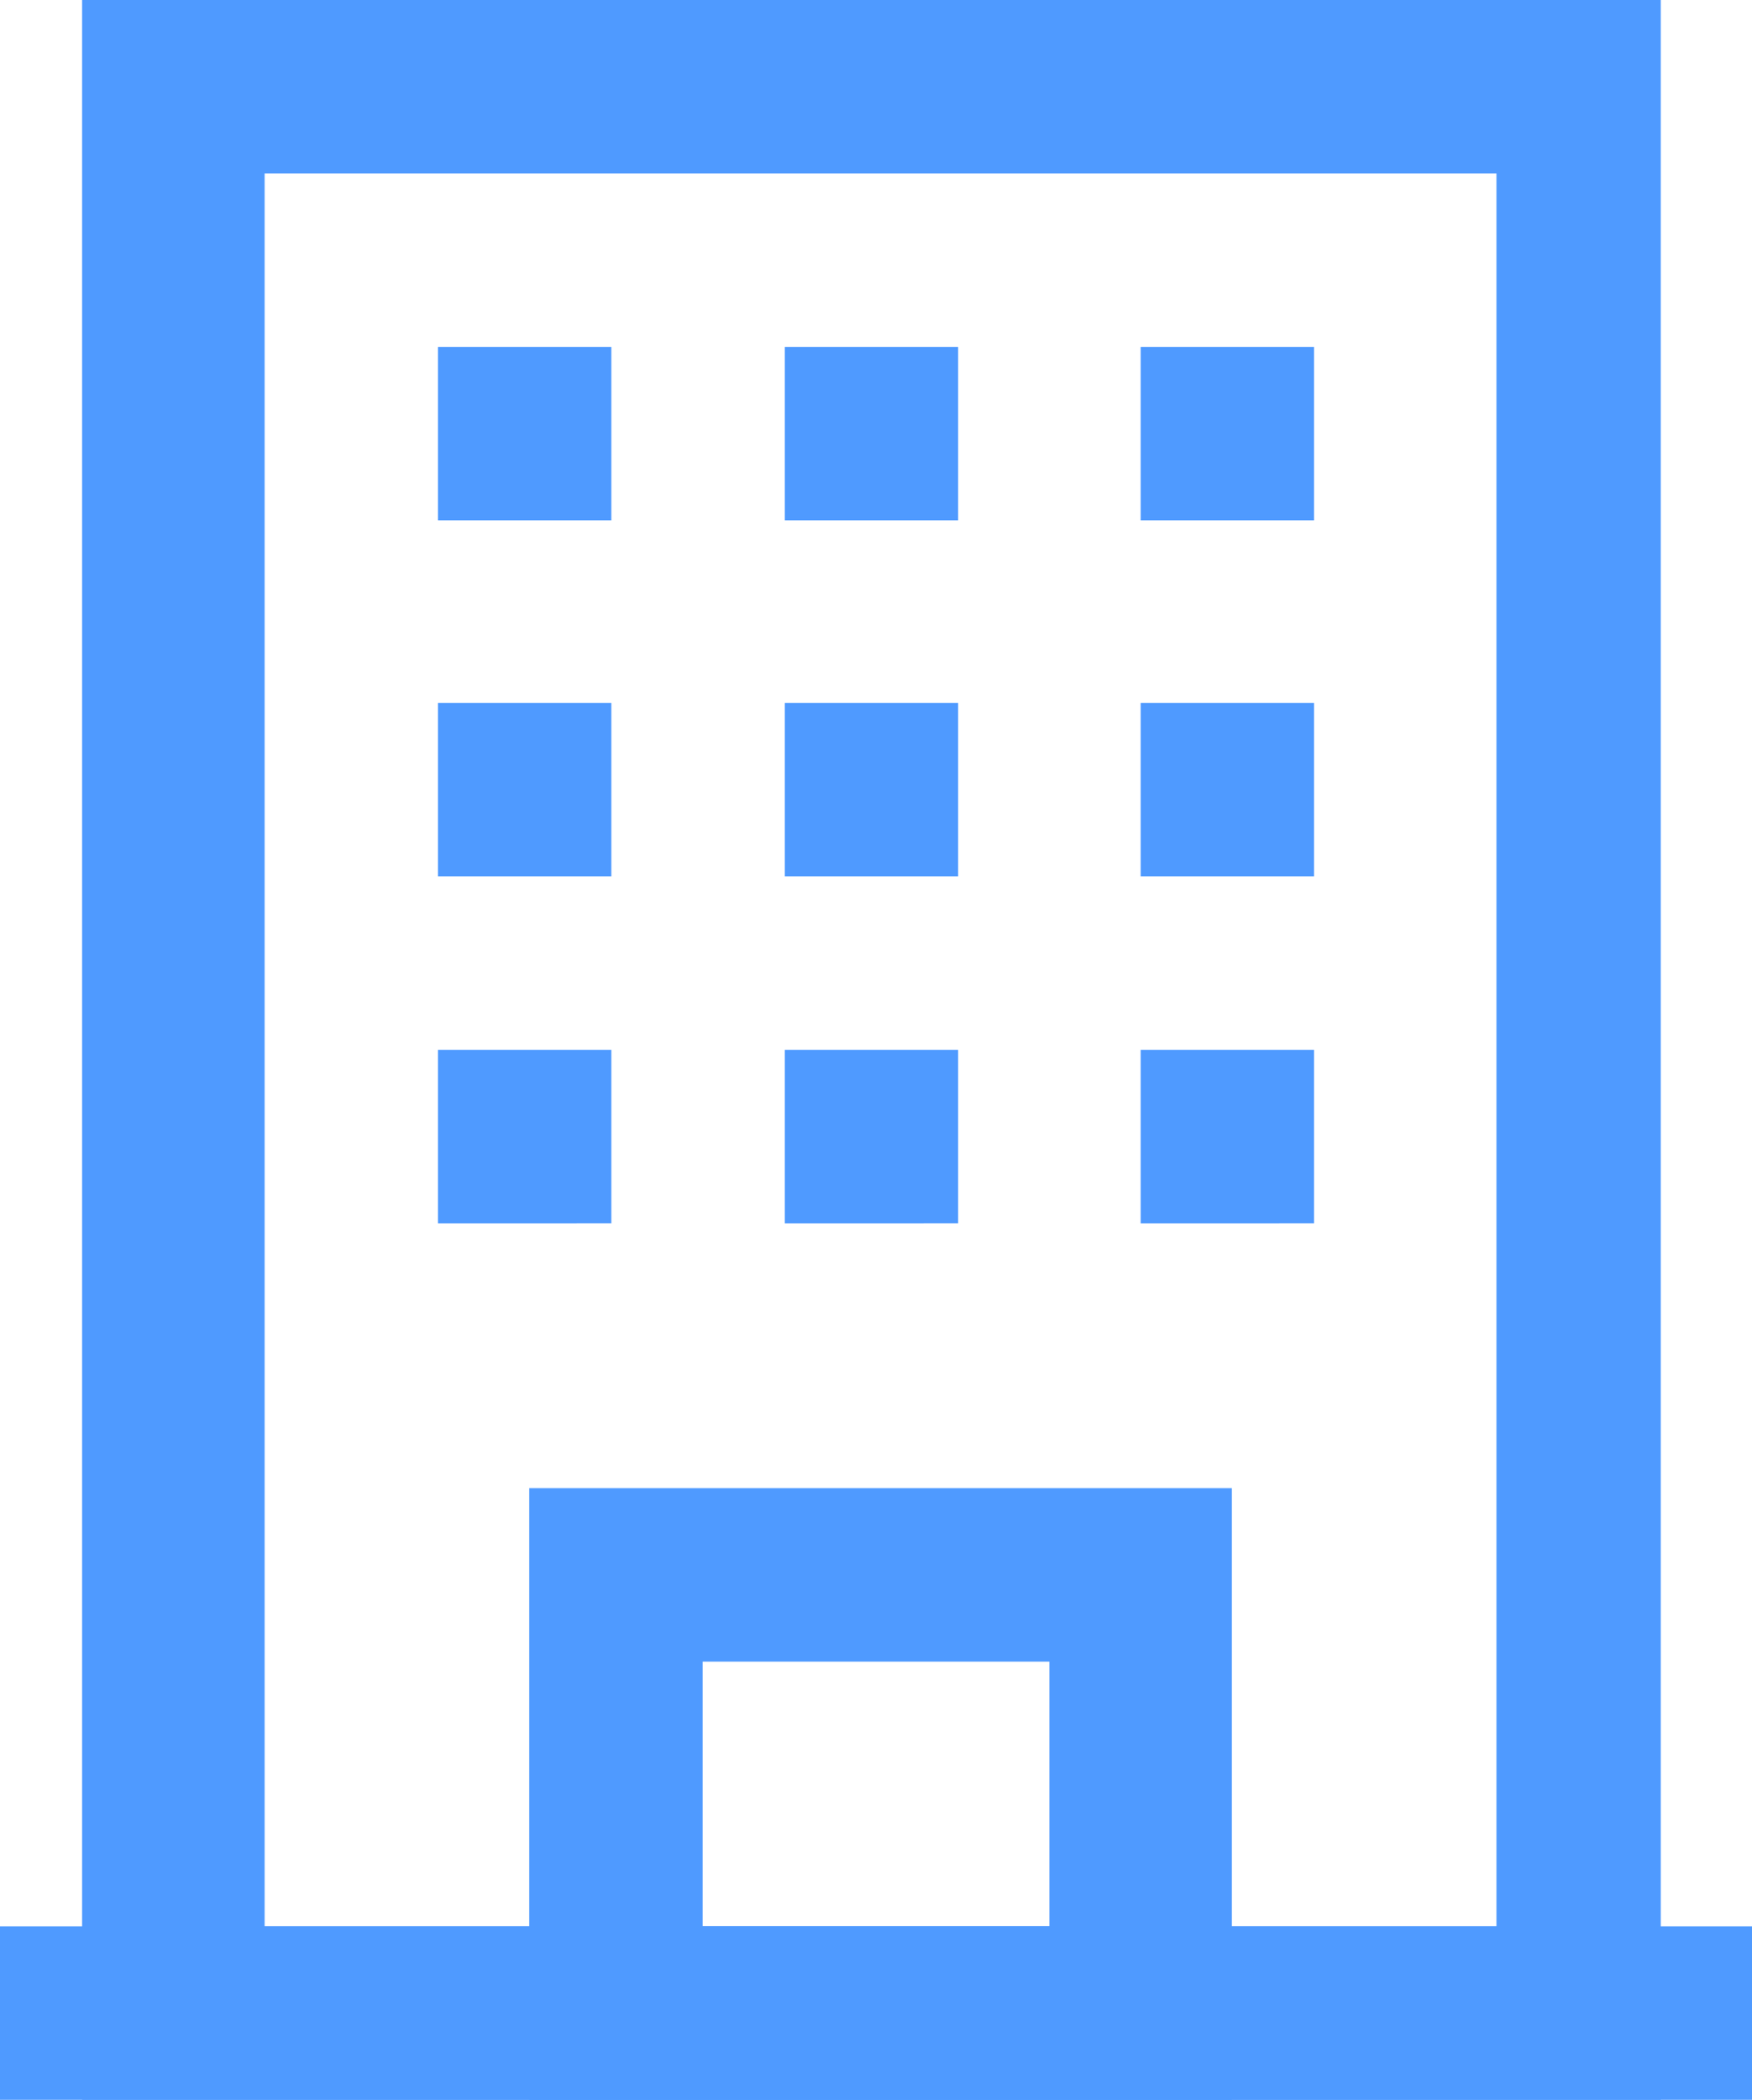 <svg xmlns="http://www.w3.org/2000/svg" width="24.113" height="28.885" viewBox="0 0 24.113 28.885">
  <g id="noun-building-1192317" transform="translate(-126 -11.67)">
    <path id="Path_12831" data-name="Path 12831" d="M168.852,40.555H147V11.67h21.727V40.555Zm-19.34-2.386h16.954V14.056H149.512Z" transform="translate(-19.87)" fill="#4f9aff"/>
    <path id="Path_12832" data-name="Path 12832" d="M126,504h24.113v2.386H126Z" transform="translate(0 -465.831)" fill="#4f9aff"/>
    <path id="Path_12833" data-name="Path 12833" d="M270.875,400.414H261.33V392H271v8.414Zm-7.158-2.386h4.772v-3.642h-4.772Z" transform="translate(-128.046 -359.859)" fill="#4f9aff"/>
    <path id="Path_12834" data-name="Path 12834" d="M238,100.33h2.386v2.386H238Z" transform="translate(-105.972 -83.888)" fill="#4f9aff"/>
    <path id="Path_12835" data-name="Path 12835" d="M326.67,100.33h2.386v2.386H326.67Z" transform="translate(-189.869 -83.888)" fill="#4f9aff"/>
    <path id="Path_12836" data-name="Path 12836" d="M417.67,100.33h2.386v2.386H417.67Z" transform="translate(-275.971 -83.888)" fill="#4f9aff"/>
    <path id="Path_12837" data-name="Path 12837" d="M238,191.33h2.386v2.386H238Z" transform="translate(-105.972 -169.99)" fill="#4f9aff"/>
    <path id="Path_12838" data-name="Path 12838" d="M326.67,191.33h2.386v2.386H326.67Z" transform="translate(-189.869 -169.99)" fill="#4f9aff"/>
    <path id="Path_12839" data-name="Path 12839" d="M417.67,191.33h2.386v2.386H417.67Z" transform="translate(-275.971 -169.99)" fill="#4f9aff"/>
    <path id="Path_12840" data-name="Path 12840" d="M238,280h2.386v2.386H238Z" transform="translate(-105.972 -253.888)" fill="#4f9aff"/>
    <path id="Path_12841" data-name="Path 12841" d="M326.67,280h2.386v2.386H326.67Z" transform="translate(-189.869 -253.888)" fill="#4f9aff"/>
    <path id="Path_12842" data-name="Path 12842" d="M417.67,280h2.386v2.386H417.67Z" transform="translate(-275.971 -253.888)" fill="#4f9aff"/>
  </g>
</svg>
